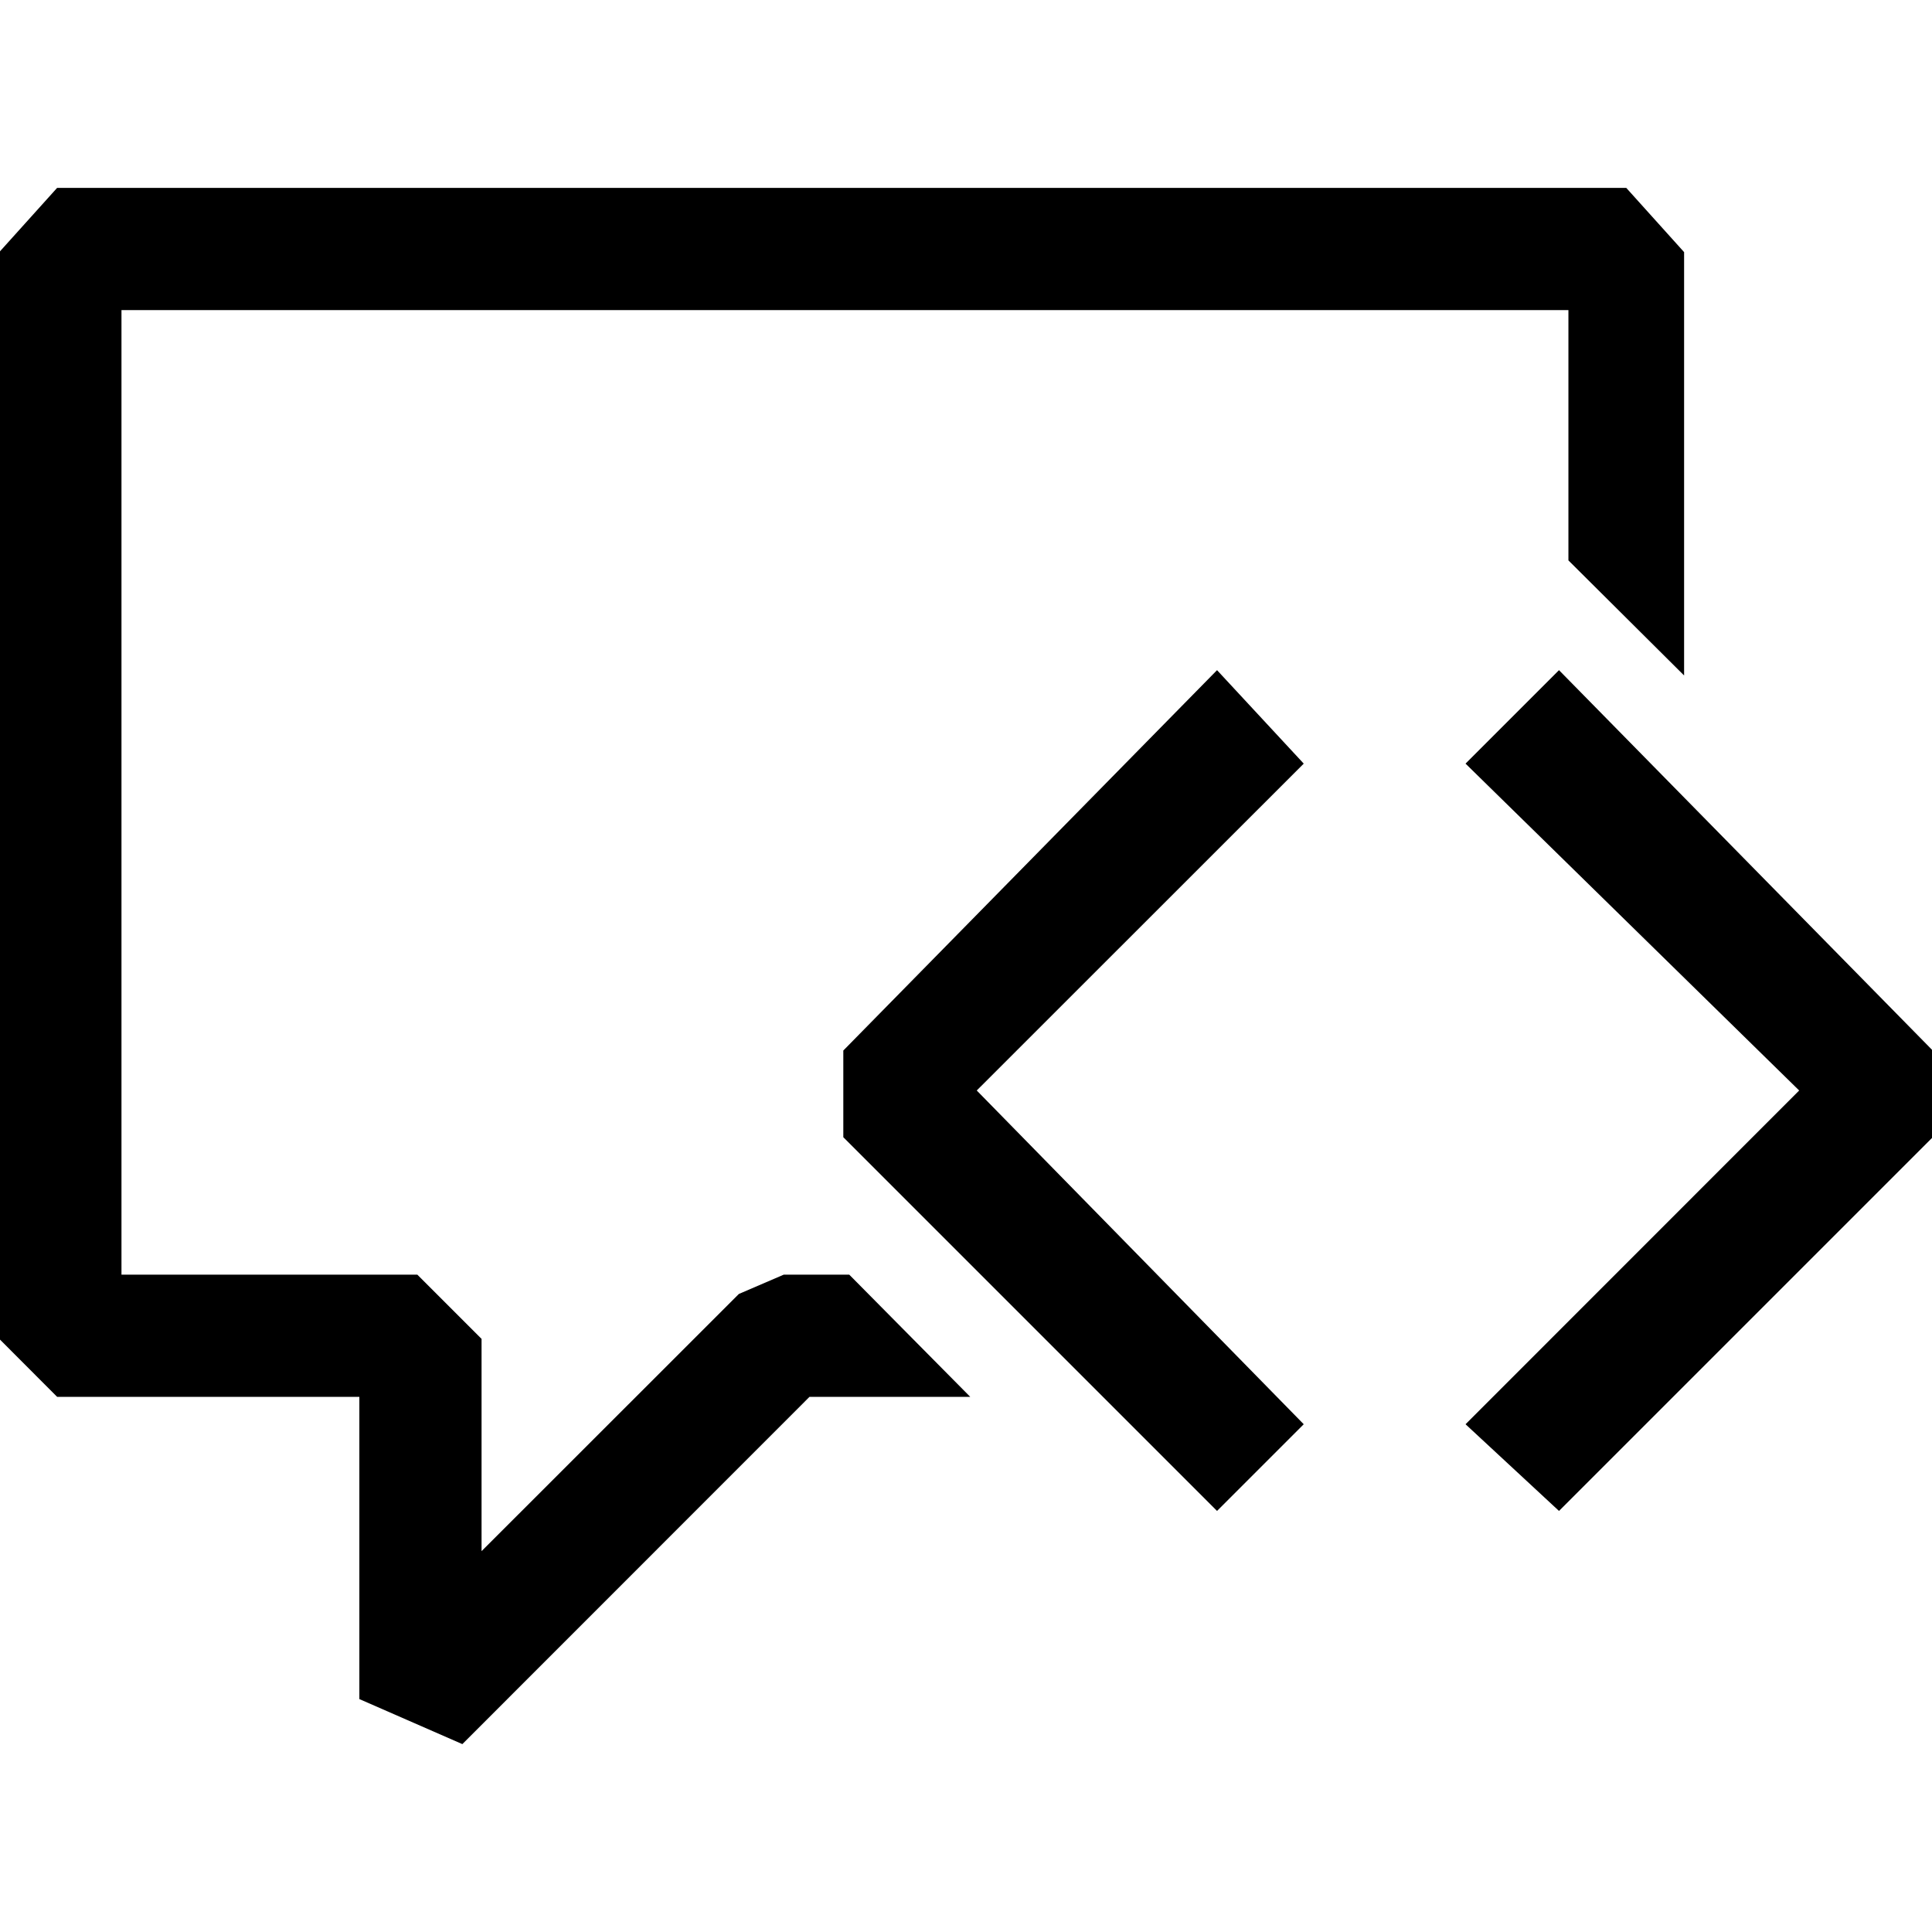 <svg xmlns="http://www.w3.org/2000/svg" width="16" height="16" fill="currentColor" viewBox="0 0 16 16"><path fill-rule="evenodd" d="M13.468 1.556L13.947 2.088V5.594L12.989 4.641V2.568H1.006V10.556H3.456L3.988 11.088V12.846L6.119 10.716L6.491 10.556H7.033L8.035 11.568H6.704L3.829 14.444L2.976 14.071V11.568H0.473L-0.006 11.088V2.088L0.473 1.556H13.468ZM10.079 5.55L10.797 6.324L8.089 9.031L10.797 11.795L10.079 12.513L6.984 9.418V8.7L10.079 5.55ZM16.006 8.7L12.911 5.55L12.137 6.324L14.9 9.031L12.137 11.795L12.911 12.513L16.006 9.418V8.7Z" clip-rule="evenodd"/></svg>